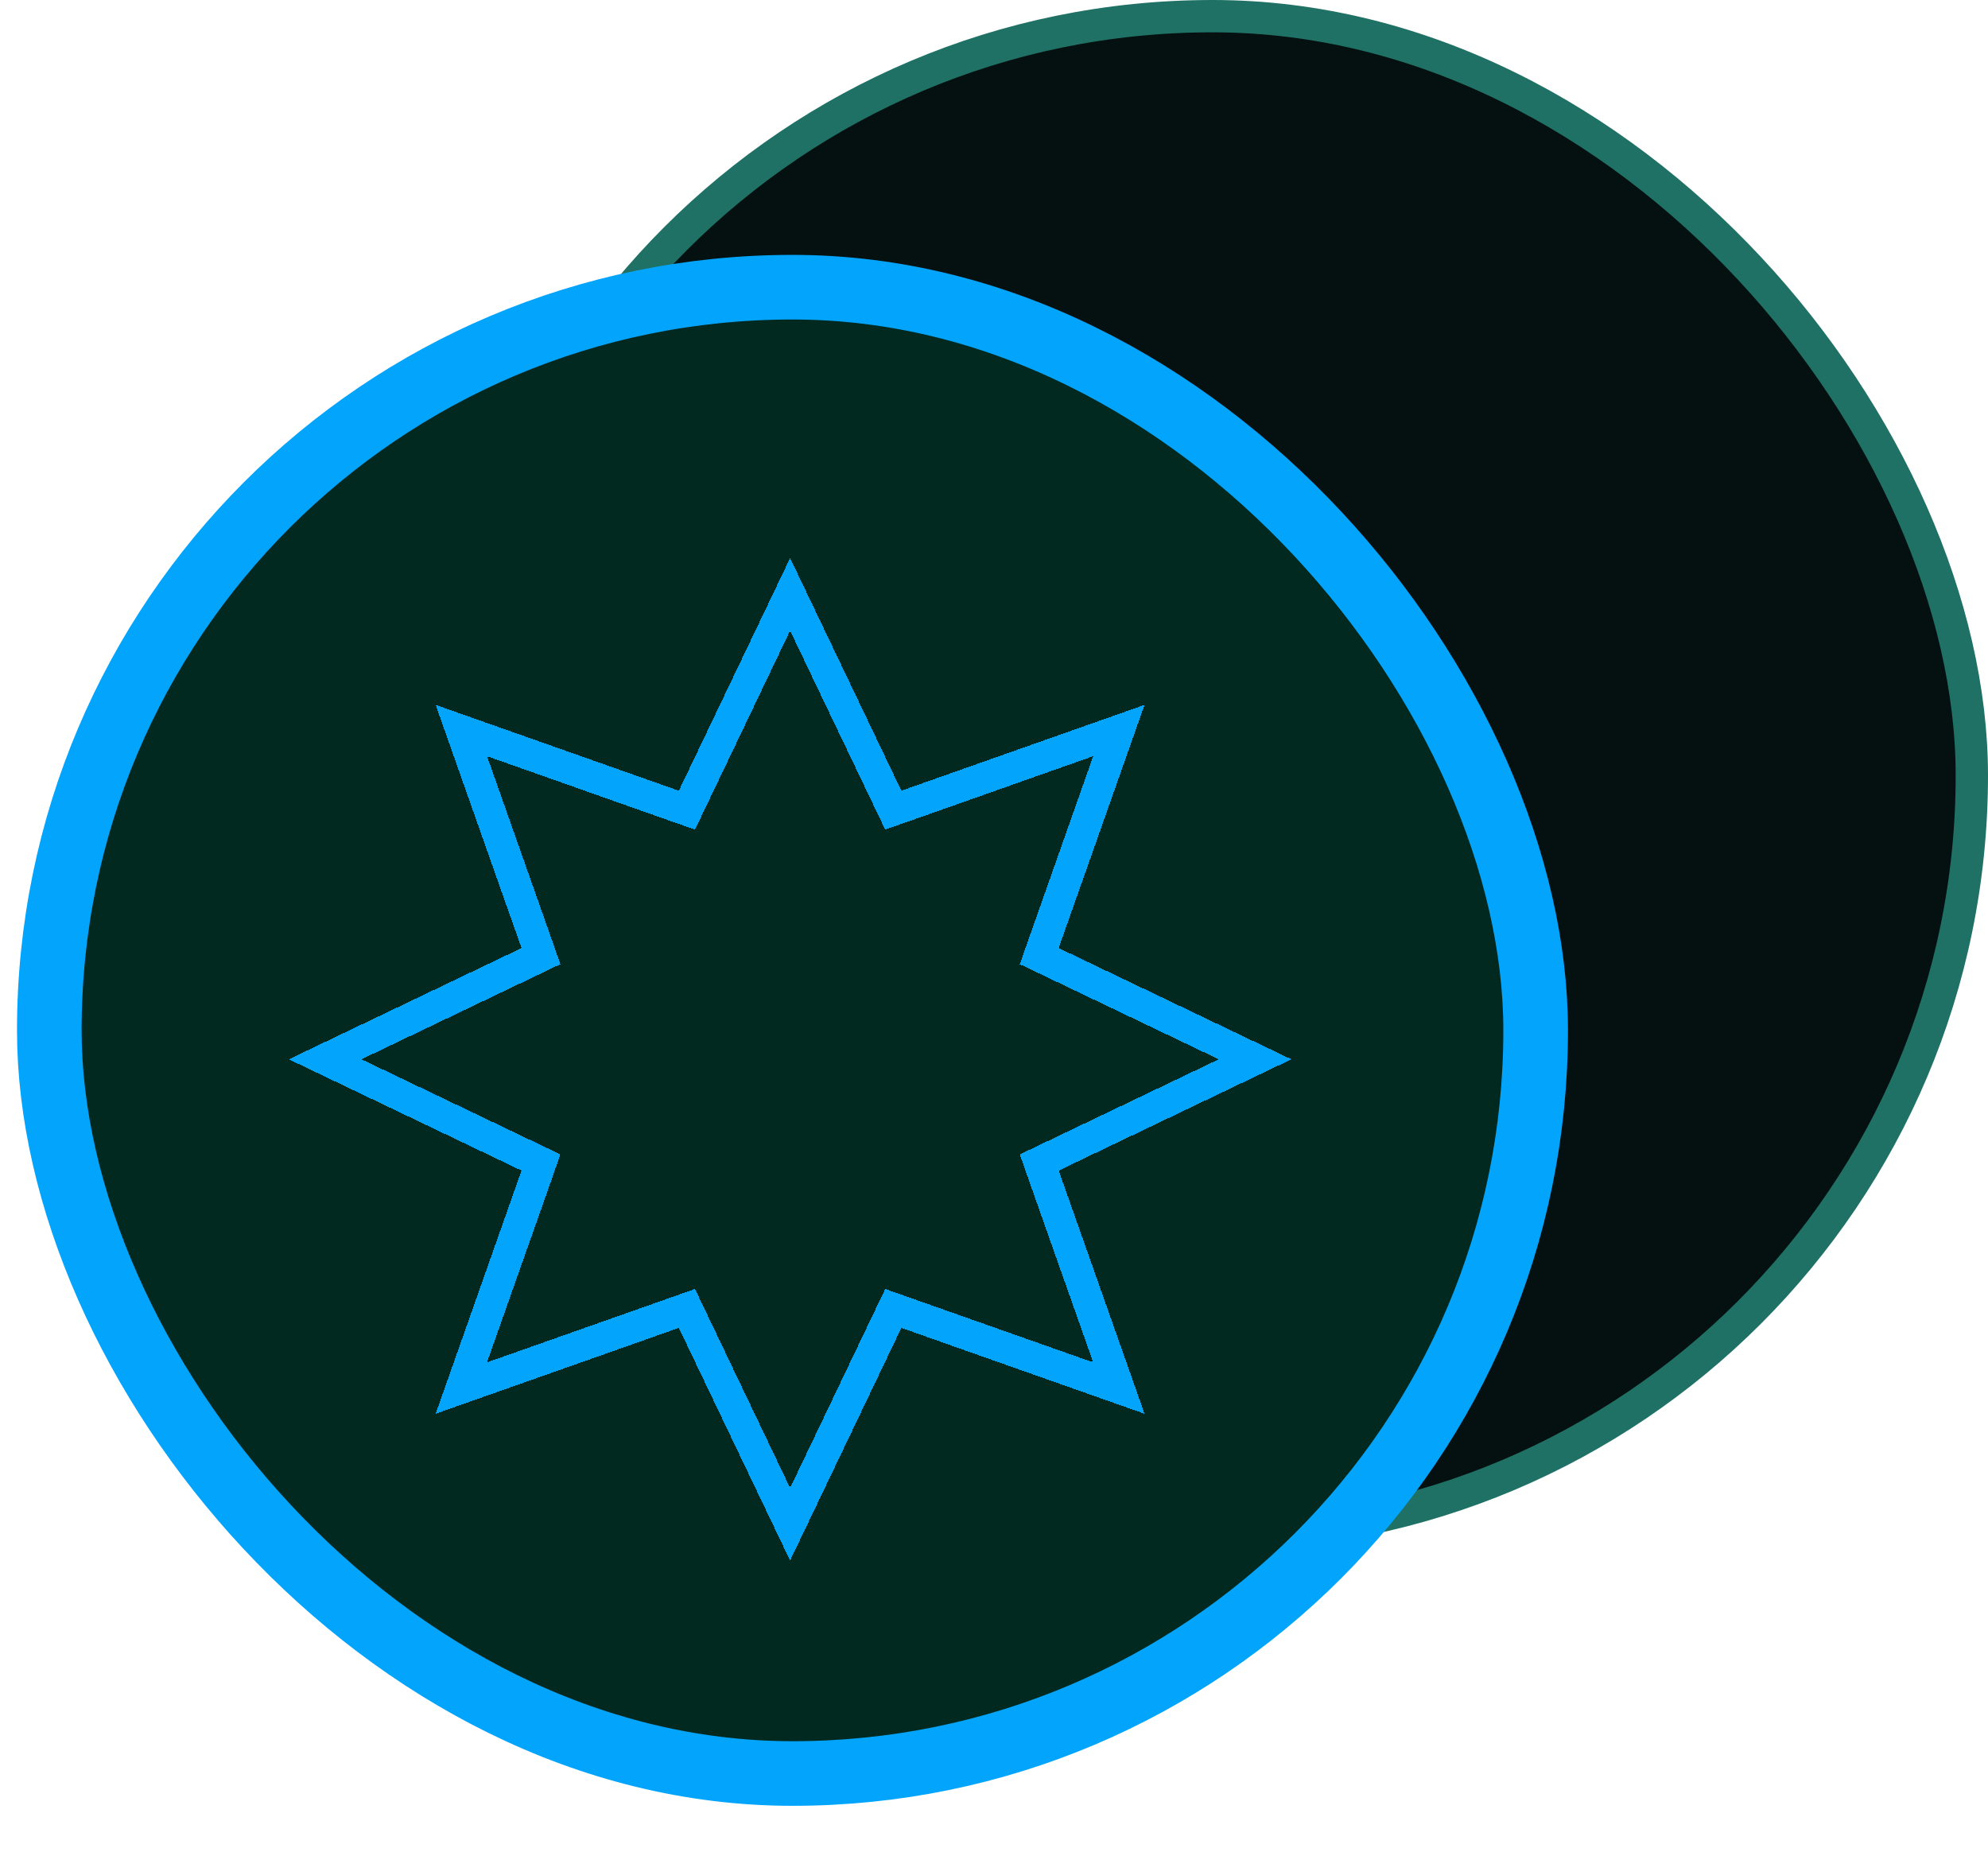 <svg width="117" height="109" viewBox="0 0 117 109" fill="none" xmlns="http://www.w3.org/2000/svg">
<rect x="26.672" y="0.951" width="89.377" height="89.377" rx="44.689" fill="#051110" stroke="#1F7165" stroke-width="1.902"/>
<rect x="2.902" y="16.902" width="87.476" height="87.476" rx="43.738" fill="#022920" stroke="#03a5fc" stroke-width="3.803"/>
<g filter="url(#filter0_d_2_520)">
<path d="M46.5 33.137L52.216 45.09L52.573 45.837L53.355 45.562L65.849 41.151L61.438 53.645L61.163 54.427L61.91 54.784L73.863 60.5L61.91 66.216L61.163 66.573L61.438 67.355L65.849 79.849L53.355 75.438L52.573 75.162L52.216 75.91L46.5 87.863L40.784 75.91L40.427 75.162L39.645 75.438L27.151 79.849L31.562 67.355L31.837 66.573L31.09 66.216L19.137 60.5L31.09 54.784L31.837 54.427L31.562 53.645L27.151 41.151L39.645 45.562L40.427 45.837L40.784 45.09L46.5 33.137Z" stroke="#03a5fc" stroke-width="1.844" shape-rendering="crispEdges"/>
</g>
<defs>
<filter id="filter0_d_2_520" x="0.406" y="16.25" width="92.188" height="92.188" filterUnits="userSpaceOnUse" color-interpolation-filters="sRGB">
<feFlood flood-opacity="0" result="BackgroundImageFix"/>
<feColorMatrix in="SourceAlpha" type="matrix" values="0 0 0 0 0 0 0 0 0 0 0 0 0 0 0 0 0 0 127 0" result="hardAlpha"/>
<feOffset dy="1.844"/>
<feGaussianBlur stdDeviation="8.297"/>
<feComposite in2="hardAlpha" operator="out"/>
<feColorMatrix type="matrix" values="0 0 0 0 0 0 0 0 0 1 0 0 0 0 0.22 0 0 0 0.62 0"/>
<feBlend mode="normal" in2="BackgroundImageFix" result="effect1_dropShadow_2_520"/>
<feBlend mode="normal" in="SourceGraphic" in2="effect1_dropShadow_2_520" result="shape"/>
</filter>
</defs>
</svg>
